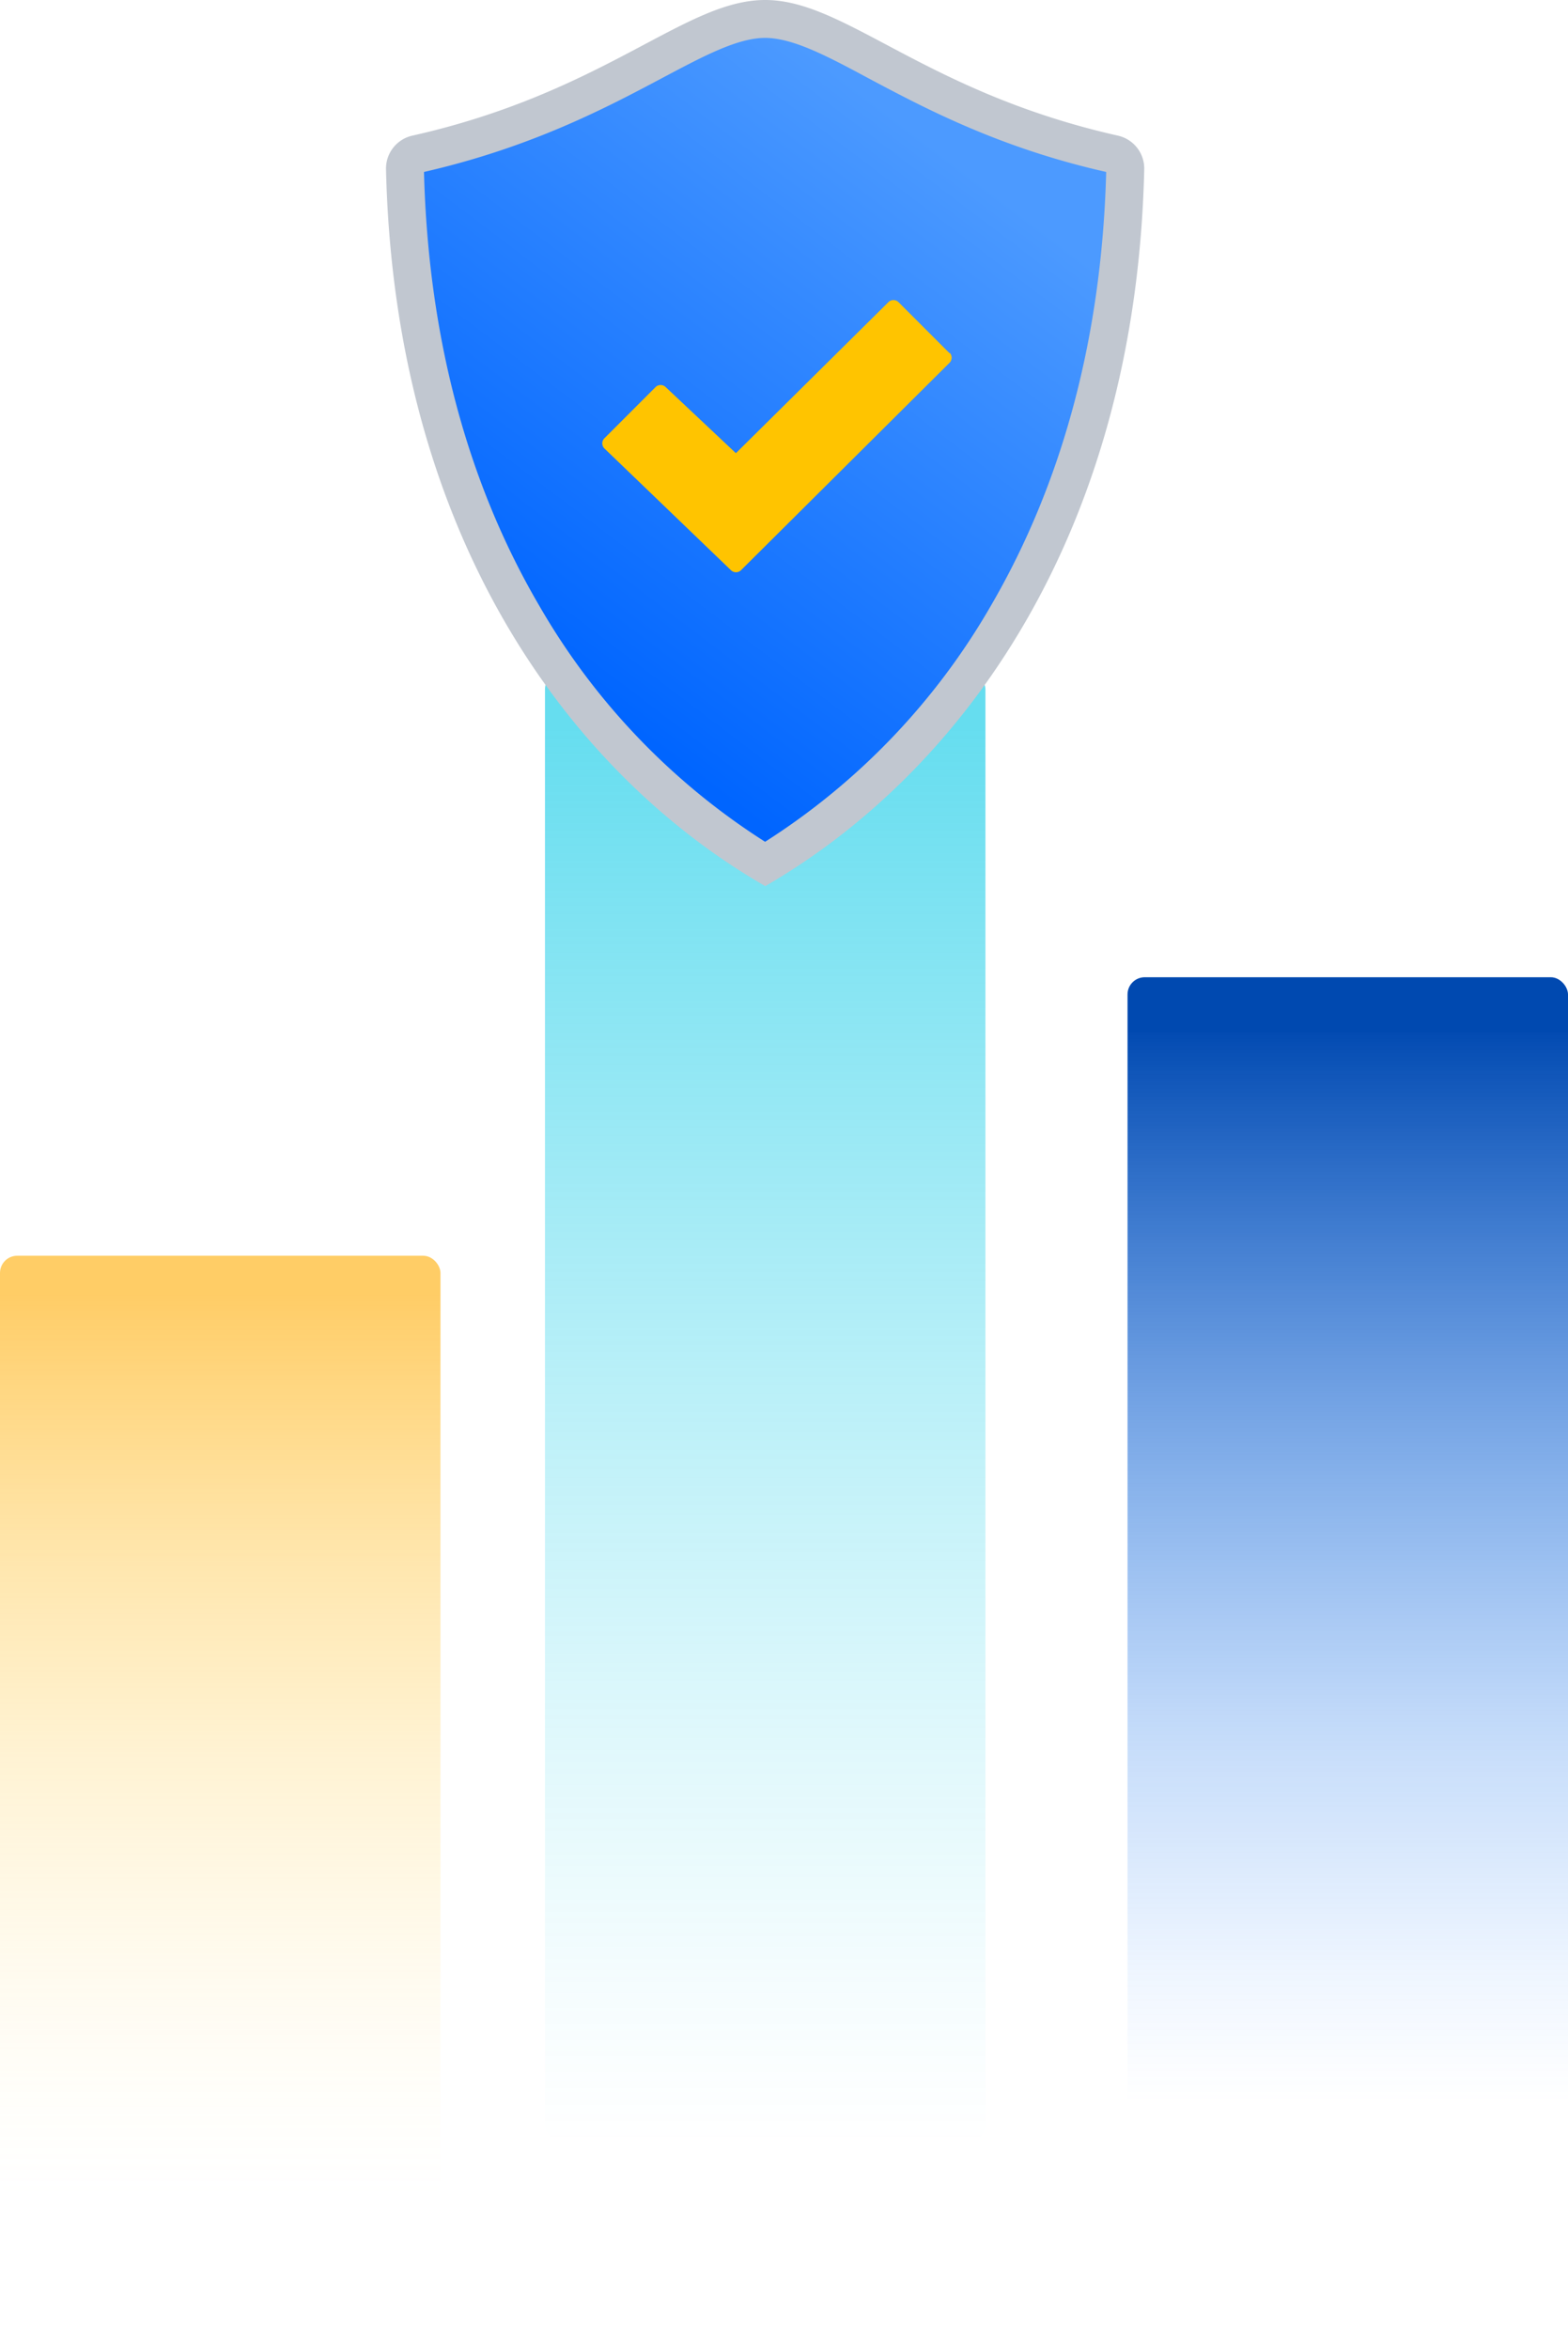<svg id="bb40a71f-1ba8-46c0-b464-e8f1a251e6c1" data-name="Layer 2" xmlns="http://www.w3.org/2000/svg" xmlns:xlink="http://www.w3.org/1999/xlink" viewBox="0 0 339.822 508.738"><defs><linearGradient id="b4930235-413a-4561-8931-62b85971e21b" x1="127.908" y1="1156.922" x2="127.908" y2="952.988" gradientTransform="translate(-80.178 -681)" gradientUnits="userSpaceOnUse"><stop offset="0" stop-color="#ffe380" stop-opacity="0"/><stop offset="0.09" stop-color="#ffe07a" stop-opacity="0.05"/><stop offset="0.24" stop-color="#ffd969" stop-opacity="0.18"/><stop offset="0.46" stop-color="#ffcd4d" stop-opacity="0.4"/><stop offset="0.71" stop-color="#ffbd28" stop-opacity="0.69"/><stop offset="0.96" stop-color="#ffab00"/></linearGradient><linearGradient id="f69aeb07-046f-4333-8102-b2ea857bce4a" x1="246.016" y1="1145.484" x2="246.016" y2="825.793" gradientTransform="translate(-80.178 -681)" gradientUnits="userSpaceOnUse"><stop offset="0" stop-color="#00c7e5" stop-opacity="0"/><stop offset="0.1" stop-color="#00c7e5" stop-opacity="0.06"/><stop offset="0.28" stop-color="#00c7e5" stop-opacity="0.21"/><stop offset="0.52" stop-color="#00c7e5" stop-opacity="0.46"/><stop offset="0.81" stop-color="#00c7e5" stop-opacity="0.81"/><stop offset="0.96" stop-color="#00c7e5"/></linearGradient><linearGradient id="fcf3723d-9d8e-4879-93cb-3f676533d469" x1="372.27" y1="1189.738" x2="372.27" y2="892.666" gradientTransform="translate(-80.178 -681)" gradientUnits="userSpaceOnUse"><stop offset="0.18" stop-color="#2684ff" stop-opacity="0"/><stop offset="0.27" stop-color="#2380f9" stop-opacity="0.07"/><stop offset="0.45" stop-color="#1c75ea" stop-opacity="0.26"/><stop offset="0.68" stop-color="#1062d2" stop-opacity="0.57"/><stop offset="0.96" stop-color="#0049b1" stop-opacity="0.99"/><stop offset="0.96" stop-color="#0049b0"/></linearGradient><linearGradient id="b12f1150-4ecd-4b3a-9b67-8e847786f82b" x1="194.072" y1="320.858" x2="278.824" y2="432.687" gradientTransform="matrix(1, 0, 0, -1, -1.56, 490.13)" gradientUnits="userSpaceOnUse"><stop offset="0" stop-color="#0065ff"/><stop offset="1" stop-color="#4c9aff"/></linearGradient></defs><rect y="271.988" width="95.46" height="203.935" rx="3.727" style="opacity:0.6;isolation:isolate;fill:url(#b4930235-413a-4561-8931-62b85971e21b)"/><rect x="118.108" y="144.793" width="95.46" height="319.69" rx="4.587" style="opacity:0.6;isolation:isolate;fill:url(#f69aeb07-046f-4333-8102-b2ea857bce4a)"/><rect x="244.362" y="211.666" width="95.46" height="297.073" rx="3.727" style="fill:url(#fcf3723d-9d8e-4879-93cb-3f676533d469)"/><path d="M245.971,30C228.572,30,211.4,49.997,169.485,59.393a7.306,7.306,0,0,0-5.649,7.268c1.883,80.158,40.39,131.205,82.191,155.269,41.745-24.102,80.252-75.111,82.135-155.269a7.306,7.306,0,0,0-5.649-7.268C280.599,49.978,263.426,30,246.027,30Z" transform="translate(-80.178 -30)" style="fill:#c1c7d0"/><path d="M245.971,38.21c5.931,0,13.181,3.766,22.37,8.718,11.919,6.327,28.244,15.064,51.574,20.317-.942,35.607-9.415,67.203-24.968,93.922a148.377,148.377,0,0,1-48.957,51.16,148.378,148.378,0,0,1-48.957-51.16c-15.647-26.719-24.045-58.372-24.968-93.922,23.368-5.348,39.655-13.99,51.574-20.317,9.189-4.877,16.438-8.718,22.37-8.718" transform="translate(-80.178 -30)" style="fill:url(#b12f1150-4ecd-4b3a-9b67-8e847786f82b)"/><path d="M286.003,106.542,274.912,95.452a1.563,1.563,0,0,0-2.203,0L239.663,128.159,224.43,113.829a1.563,1.563,0,0,0-2.165,0L211.174,124.92a1.563,1.563,0,0,0-.012,2.21l.012.012L238.59,153.503a1.563,1.563,0,0,0,2.184,0l45.191-44.927a1.563,1.563,0,0,0,0-2.203Z" transform="translate(-80.178 -30)" style="fill:#ffc400"/></svg>
